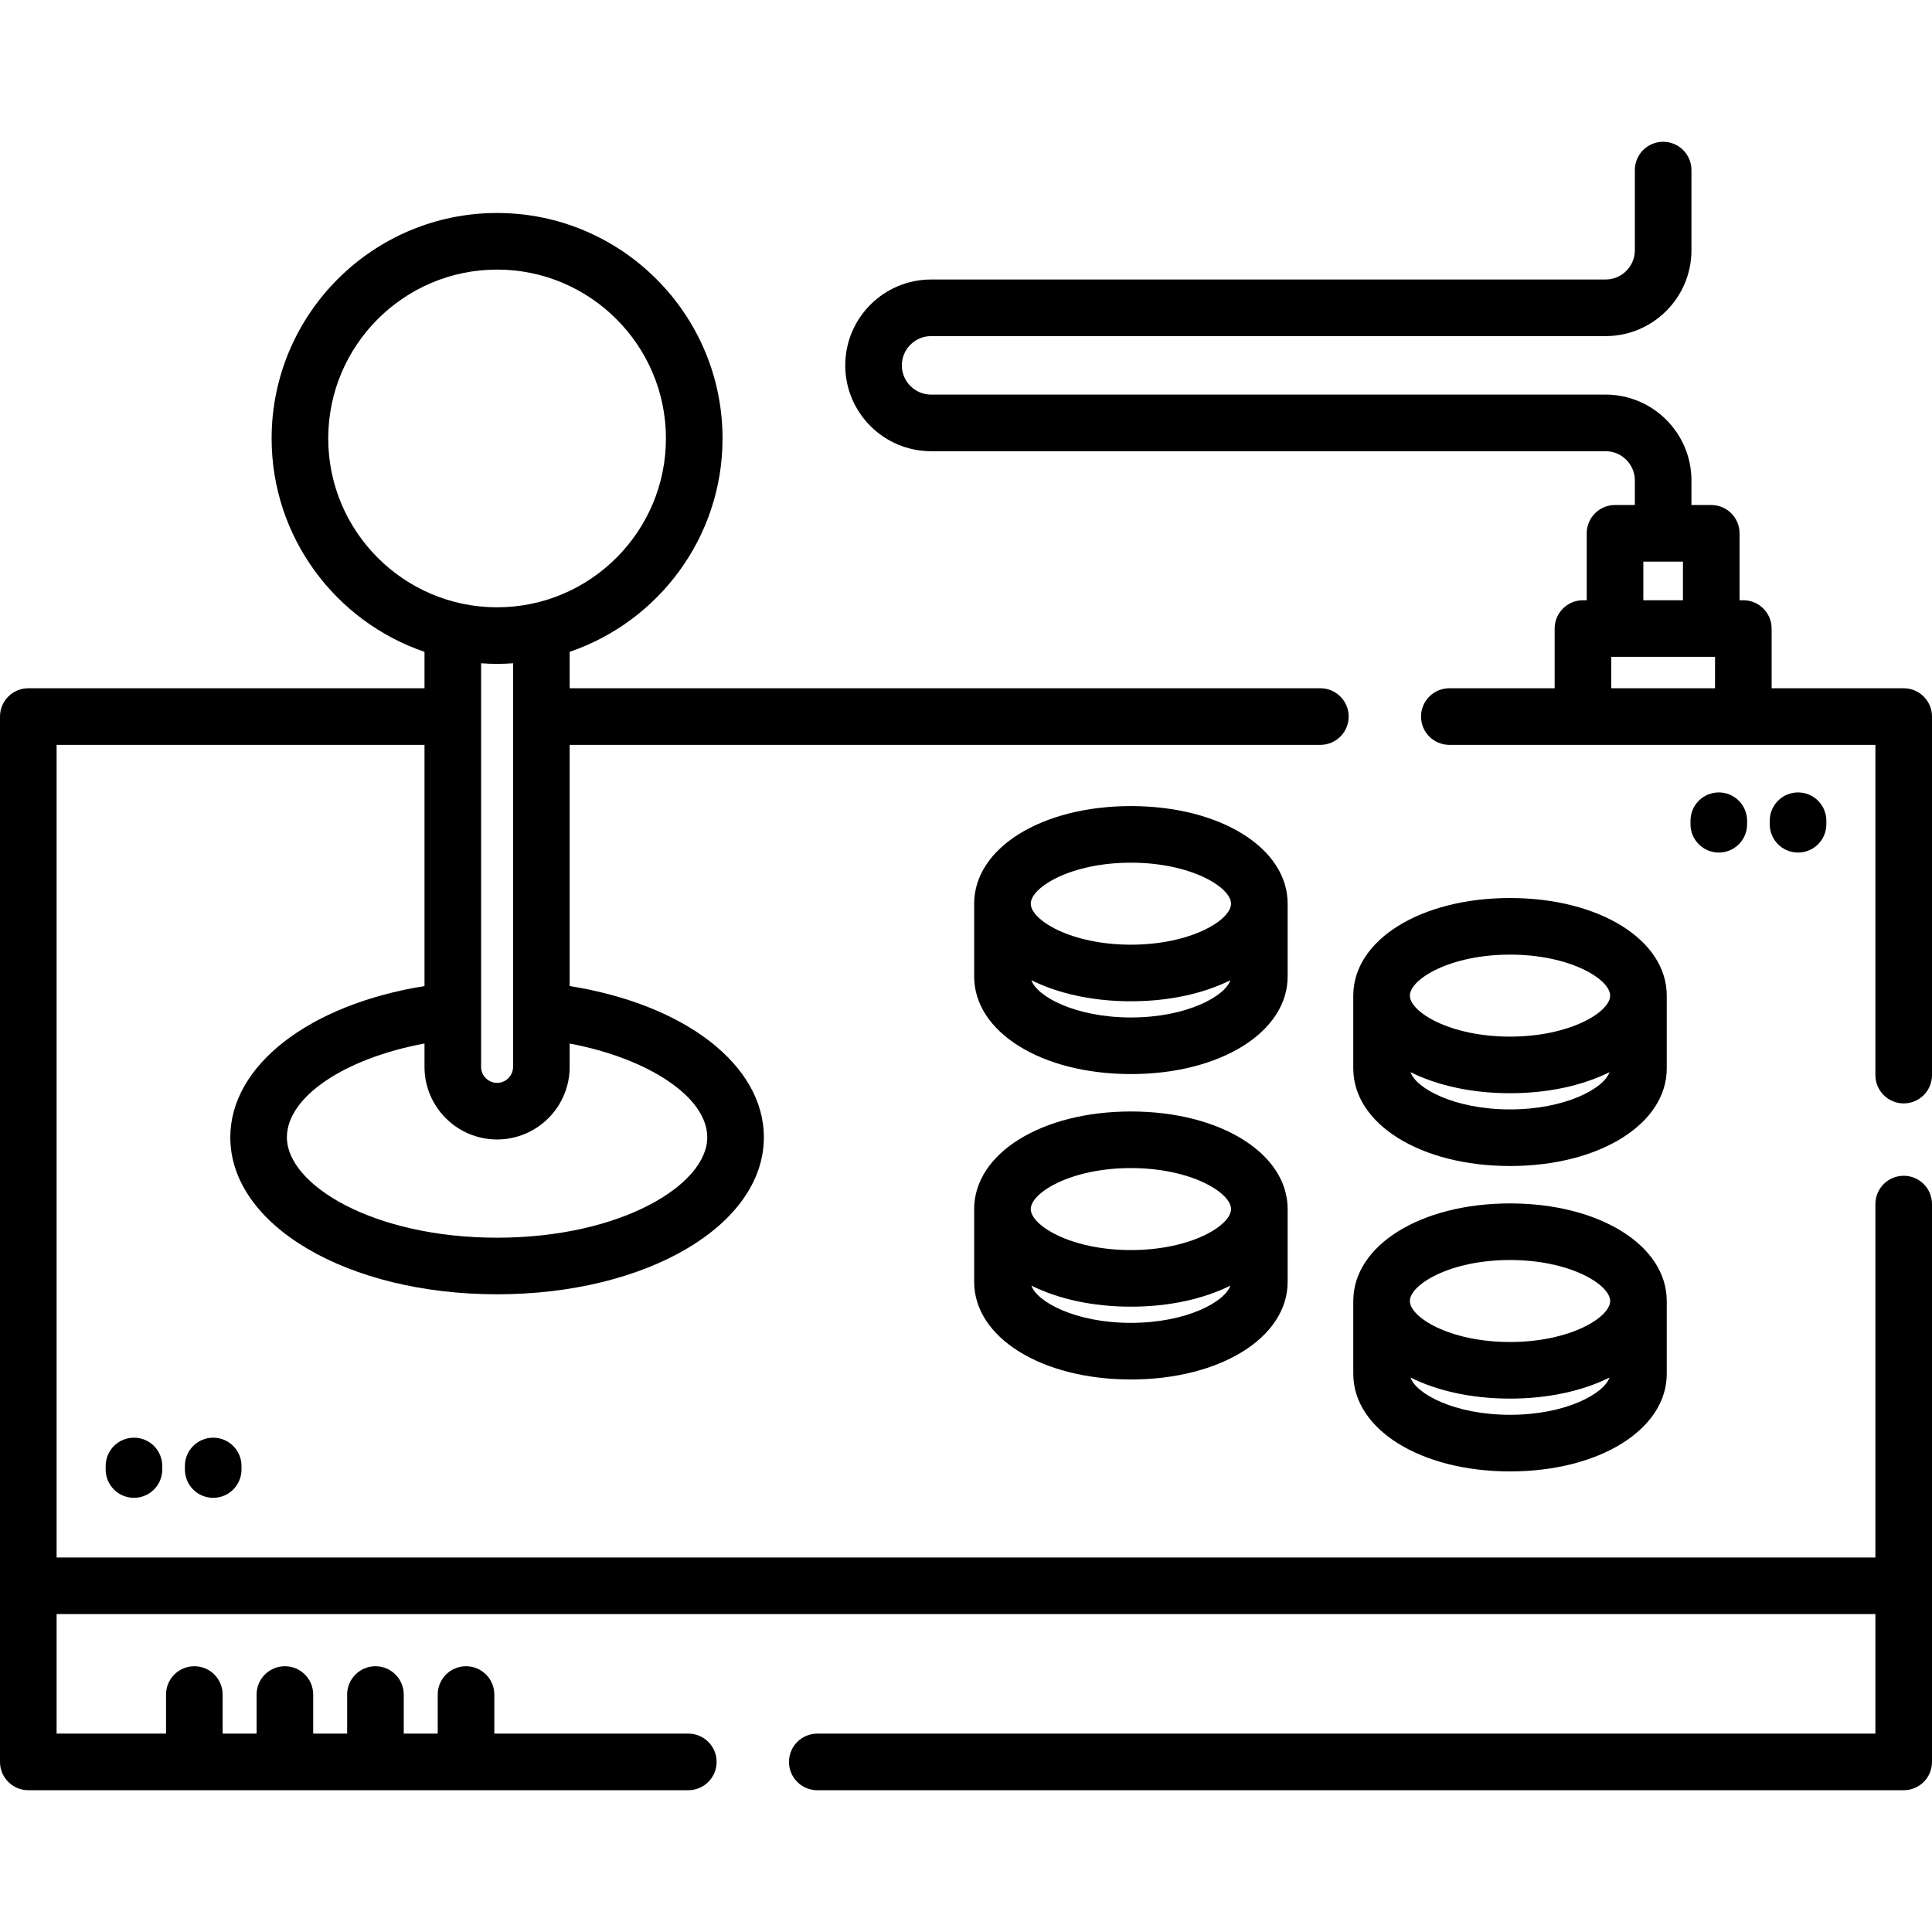 <?xml version="1.0" encoding="iso-8859-1"?>
<!-- Generator: Adobe Illustrator 19.0.0, SVG Export Plug-In . SVG Version: 6.00 Build 0)  -->
<svg version="1.1" id="Capa_1" xmlns="http://www.w3.org/2000/svg" xmlns:xlink="http://www.w3.org/1999/xlink" x="0px" y="0px"
	 viewBox="0 0 512 512" style="enable-background:new 0 0 512 512;" xml:space="preserve">
<g>
	<g>
		<path d="M504.5,182.397h-35v-15.824c0-4.142-3.358-7.5-7.5-7.5h-1v-17.74c0-4.142-3.358-7.5-7.5-7.5h-5.25v-6.51
			c0-12.544-10.206-22.75-22.75-22.75H246.75c-4.273,0-7.75-3.477-7.75-7.75s3.477-7.75,7.75-7.75H425.5
			c12.544,0,22.75-10.206,22.75-22.75v-21.25c0-4.142-3.358-7.5-7.5-7.5c-4.142,0-7.5,3.358-7.5,7.5v21.25
			c0,4.273-3.477,7.75-7.75,7.75H246.75c-12.544,0-22.75,10.206-22.75,22.75s10.206,22.75,22.75,22.75H425.5
			c4.273,0,7.75,3.477,7.75,7.75v6.51H428c-4.142,0-7.5,3.358-7.5,7.5v17.74h-1c-4.142,0-7.5,3.358-7.5,7.5v15.824h-27.911
			c-4.142,0-7.5,3.358-7.5,7.5c0,4.142,3.358,7.5,7.5,7.5H497v87.516c0,4.142,3.358,7.5,7.5,7.5c4.142,0,7.5-3.358,7.5-7.5v-95.016
			C512,185.755,508.642,182.397,504.5,182.397z M435.5,148.833H446v10.24h-10.5V148.833z M454.5,182.397H427v-8.324h27.5V182.397z"
			/>
	</g>
</g>
<g>
	<g>
		<path d="M504.5,311.591c-4.142,0-7.5,3.358-7.5,7.5v84.483v9.176H15v-9.176V197.397h97.496v63.922
			c-30.516,4.896-51.465,21.016-51.465,40.084c0,23.327,31.055,41.599,70.7,41.599s70.7-18.272,70.7-41.599
			c0-19.178-20.886-35.204-51.465-40.09v-63.917h198.945c4.142,0,7.5-3.358,7.5-7.5c0-4.142-3.358-7.5-7.5-7.5H150.966v-9.653
			c23.533-8.027,40.513-30.337,40.513-56.552c0-32.945-26.803-59.748-59.748-59.748s-59.748,26.803-59.748,59.748
			c0,26.216,16.979,48.526,40.513,56.552v9.653H7.5c-4.142,0-7.5,3.358-7.5,7.5v213.676v16.676v46.677c0,4.142,3.358,7.5,7.5,7.5
			h174.911c4.142,0,7.5-3.358,7.5-7.5c0-4.142-3.358-7.5-7.5-7.5H131v-10.353c0-4.142-3.358-7.5-7.5-7.5c-4.142,0-7.5,3.358-7.5,7.5
			v10.353h-9v-10.353c0-4.142-3.358-7.5-7.5-7.5c-4.142,0-7.5,3.358-7.5,7.5v10.353h-9v-10.353c0-4.142-3.358-7.5-7.5-7.5
			c-4.142,0-7.5,3.358-7.5,7.5v10.353h-9v-10.353c0-4.142-3.358-7.5-7.5-7.5c-4.142,0-7.5,3.358-7.5,7.5v10.353H15V427.75h482
			v31.677H216.589c-4.142,0-7.5,3.358-7.5,7.5c0,4.142,3.358,7.5,7.5,7.5H504.5c4.142,0,7.5-3.358,7.5-7.5V420.25v-16.676v-84.483
			C512,314.948,508.642,311.591,504.5,311.591z M86.983,116.192c0-24.674,20.074-44.748,44.748-44.748s44.748,20.074,44.748,44.748
			c0,24.674-20.074,44.748-44.748,44.748S86.983,140.865,86.983,116.192z M135.966,175.772v106.964c0,2.335-1.9,4.235-4.235,4.235
			s-4.235-1.9-4.235-4.235V175.772c1.401,0.099,2.81,0.167,4.235,0.167S134.565,175.871,135.966,175.772z M131.731,301.972
			c10.606,0,19.235-8.629,19.235-19.235v-6.189c20.948,3.947,36.465,14.221,36.465,24.856c0,12.581-22.875,26.599-55.7,26.599
			s-55.7-14.018-55.7-26.599c0-10.739,15.296-20.926,36.465-24.866v6.199C112.496,293.343,121.125,301.972,131.731,301.972z"/>
	</g>
</g>
<g>
	<g>
		<path d="M299.701,213.621c-23.681,0-41.538,11.119-41.538,25.864c0,0.004,0,0.009,0,0.013v19.278
			c0,14.745,17.857,25.865,41.537,25.865s41.538-11.12,41.538-25.865v-19.291h0.001C341.239,224.74,323.382,213.621,299.701,213.621
			z M299.701,269.64c-14.771,0-24.932-5.605-26.358-9.869c7.073,3.517,16.174,5.578,26.358,5.578
			c10.184,0,19.286-2.061,26.358-5.578C324.634,264.035,314.472,269.64,299.701,269.64z M299.701,250.349
			c-15.945,0-26.527-6.533-26.537-10.858v-0.007c0-0.001,0-0.003,0-0.004c0.006-4.324,10.589-10.86,26.537-10.86
			c15.953,0,26.538,6.539,26.538,10.864C326.239,243.809,315.655,250.349,299.701,250.349z"/>
	</g>
</g>
<g>
	<g>
		<path d="M400.169,237.985c-23.68,0-41.538,11.12-41.538,25.865v19.291c0,14.744,17.858,25.864,41.538,25.864
			s41.537-11.119,41.537-25.864V263.85C441.706,249.105,423.849,237.985,400.169,237.985z M400.169,294.005
			c-14.771,0-24.933-5.605-26.359-9.869c7.073,3.517,16.174,5.578,26.359,5.578c10.184,0,19.285-2.061,26.358-5.578
			C425.101,288.4,414.94,294.005,400.169,294.005z M400.169,274.714c-15.953,0-26.538-6.539-26.538-10.864
			s10.585-10.865,26.538-10.865s26.537,6.54,26.537,10.865S416.122,274.714,400.169,274.714z"/>
	</g>
</g>
<g>
	<g>
		<path d="M299.701,294.553c-23.681,0-41.538,11.12-41.538,25.865c0,0.004,0,0.009,0,0.013v19.278
			c0.001,14.744,17.858,25.864,41.538,25.864s41.538-11.119,41.538-25.864v-19.291C341.239,305.673,323.382,294.553,299.701,294.553
			z M299.701,350.573c-14.771,0-24.932-5.605-26.358-9.869c7.073,3.517,16.174,5.578,26.358,5.578
			c10.184,0,19.286-2.061,26.359-5.578C324.634,344.968,314.472,350.573,299.701,350.573z M299.701,331.281
			c-15.945,0-26.527-6.532-26.537-10.858v-0.007c0-0.001,0-0.003,0-0.004c0.006-4.324,10.589-10.86,26.537-10.86
			c15.953,0,26.538,6.54,26.538,10.865C326.239,324.742,315.655,331.281,299.701,331.281z"/>
	</g>
</g>
<g>
	<g>
		<path d="M400.169,318.918c-23.68,0-41.538,11.119-41.538,25.864v19.291c0,14.745,17.857,25.864,41.538,25.864
			c23.681,0,41.537-11.119,41.537-25.864v-19.291C441.706,330.037,423.849,318.918,400.169,318.918z M400.169,374.937
			c-14.771,0-24.933-5.605-26.359-9.869c7.073,3.517,16.174,5.578,26.359,5.578c10.184,0,19.285-2.061,26.358-5.578
			C425.101,369.332,414.94,374.937,400.169,374.937z M400.169,355.645c-15.953,0-26.538-6.539-26.538-10.864
			s10.585-10.864,26.538-10.864s26.537,6.539,26.537,10.864S416.122,355.645,400.169,355.645z"/>
	</g>
</g>
<g>
	<g>
		<path d="M35.5,381c-4.142,0-7.5,3.358-7.5,7.5v0.938c0,4.142,3.358,7.5,7.5,7.5s7.5-3.358,7.5-7.5V388.5
			C43,384.358,39.642,381,35.5,381z"/>
	</g>
</g>
<g>
	<g>
		<path d="M56.5,381c-4.142,0-7.5,3.358-7.5,7.5v0.938c0,4.142,3.358,7.5,7.5,7.5c4.142,0,7.5-3.358,7.5-7.5V388.5
			C64,384.358,60.642,381,56.5,381z"/>
	</g>
</g>
<g>
	<g>
		<path d="M455.5,210c-4.142,0-7.5,3.358-7.5,7.5v0.938c0,4.142,3.358,7.5,7.5,7.5c4.142,0,7.5-3.358,7.5-7.5V217.5
			C463,213.358,459.642,210,455.5,210z"/>
	</g>
</g>
<g>
	<g>
		<path d="M476.5,210c-4.142,0-7.5,3.358-7.5,7.5v0.938c0,4.142,3.358,7.5,7.5,7.5c4.142,0,7.5-3.358,7.5-7.5V217.5
			C484,213.358,480.642,210,476.5,210z"/>
	</g>
</g>
<g>
</g>
<g>
</g>
<g>
</g>
<g>
</g>
<g>
</g>
<g>
</g>
<g>
</g>
<g>
</g>
<g>
</g>
<g>
</g>
<g>
</g>
<g>
</g>
<g>
</g>
<g>
</g>
<g>
</g>
</svg>
